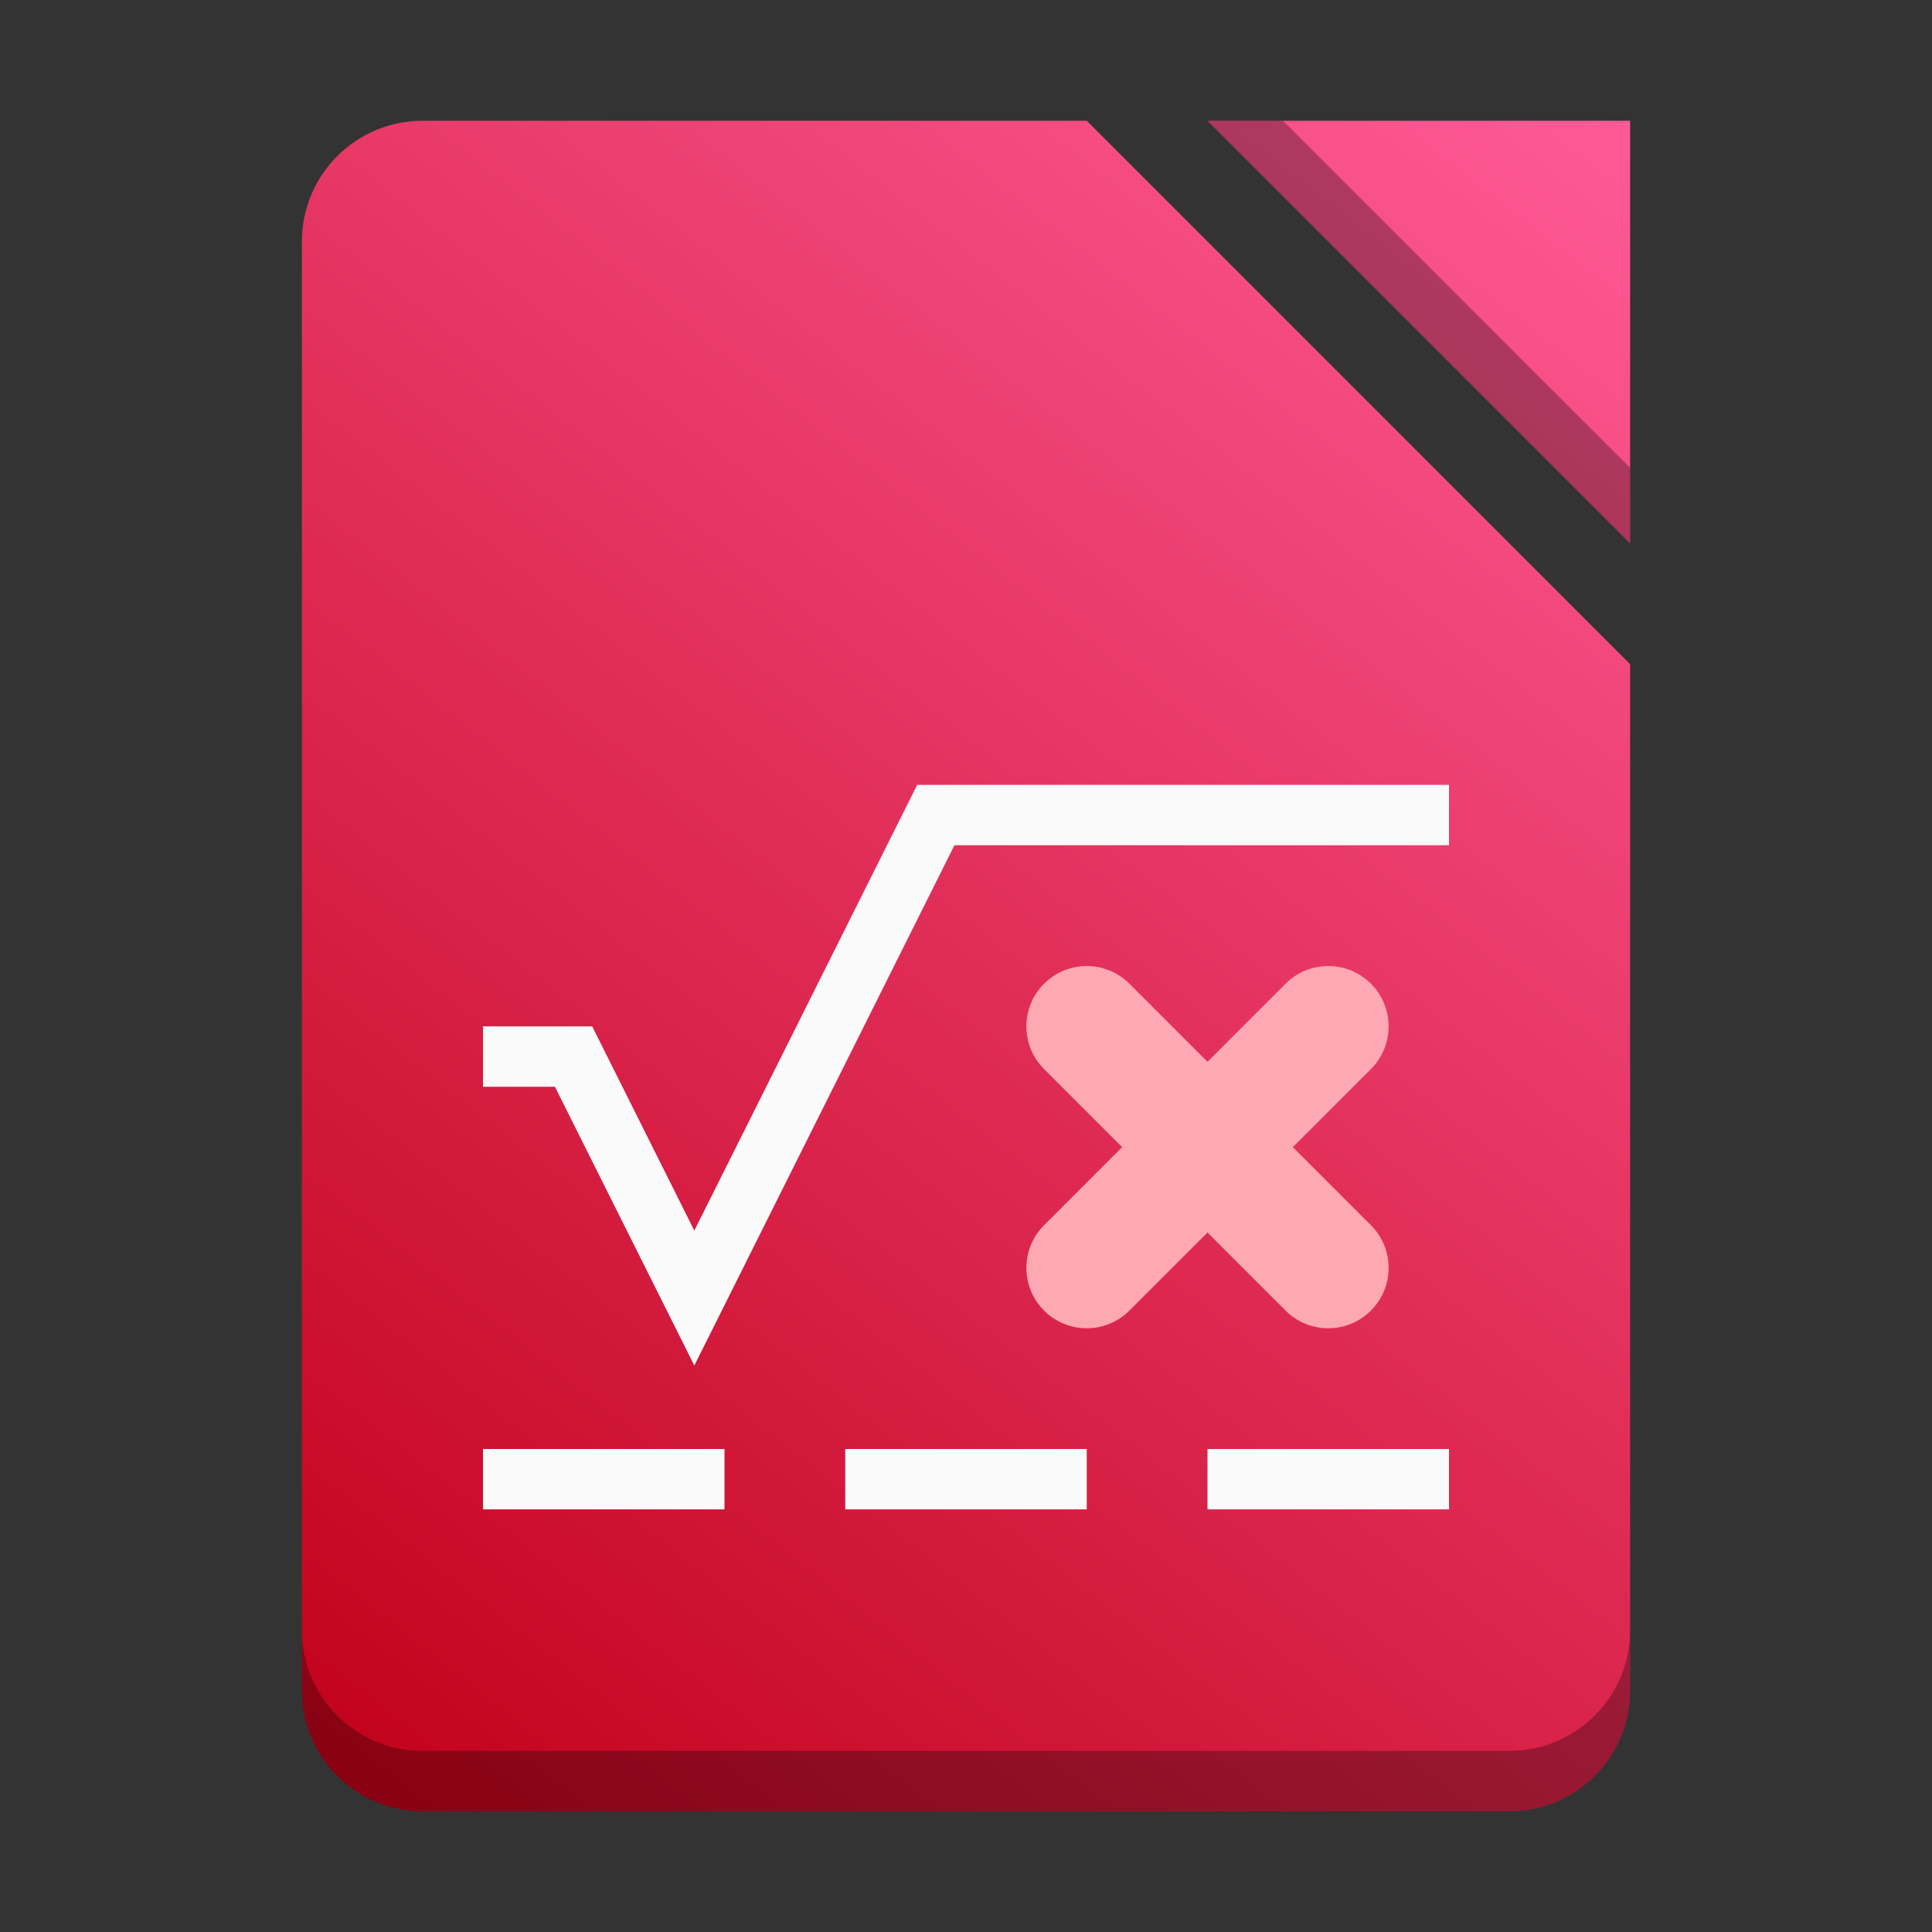 <?xml version="1.0" encoding="utf-8"?>
<svg width="128" height="128" viewBox="0 0 128 128" fill="none" xmlns="http://www.w3.org/2000/svg">
<rect x="0" y="0" width="128" height="128" fill="#333333" stroke="none"/>
<defs>
<linearGradient id="gradient" gradientUnits="userSpaceOnUse" x1="-0" y1="112" x2="88" y2="0">
<stop offset="0" stop-color="#C10018"/>
<stop offset="1" stop-color="#FF5A96"/>
</linearGradient>
</defs>
<path id="sheet" d="M88 104C88 108.419 84.419 112 80 112L8 112C3.581 112 0 108.419 0 104L0 8C0 3.581 3.581 0 8 0L52 0L88 36L88 104ZM60 0L88 28L88 0L60 0Z" fill="url(#gradient)" fill-rule="evenodd" transform="translate(20 8)" />
<g id="shadows" fill="black" opacity="0.3" transform="translate(20 8)">
<path id="shadow_corner" d="M0 0L28 28L28 23L5 0L0 0Z" transform="translate(60 0)"/>
<path id="shadow_down" d="M88 0C88 4.419 84.419 8 80 8L8 8C3.581 8 0 4.419 0 0L0 4C0 8.419 3.581 12 8 12L80 12C84.419 12 88 8.419 88 4L88 0L88 0Z" transform="translate(0 100)"/>
</g><g id="math" fill="#FAFAFA" transform="translate(32 52)">
<rect width="16" height="4" transform="translate(0 44)"/>
<rect width="16" height="4" transform="translate(24 44)"/>
<rect width="16" height="4" transform="translate(48 44)"/>
<path id="x" d="M3.554 0.025C2.653 0.126 1.812 0.531 1.171 1.173C-0.39 2.735 -0.39 5.267 1.171 6.83C1.171 6.83 6.343 12 6.343 12C6.343 12 1.171 17.174 1.171 17.174C-0.39 18.736 -0.39 21.268 1.171 22.83C2.733 24.392 5.266 24.392 6.828 22.83C6.828 22.83 12 17.658 12 17.658C12 17.658 17.172 22.83 17.172 22.83C18.734 24.392 21.266 24.392 22.828 22.83C24.39 21.268 24.39 18.736 22.828 17.174C22.828 17.174 17.656 12 17.656 12C17.656 12 22.828 6.833 22.828 6.83C24.39 5.267 24.39 2.735 22.828 1.173C21.266 -0.389 18.734 -0.389 17.172 1.173C17.172 1.173 12 6.345 12 6.345C12 6.345 6.828 1.173 6.828 1.173C5.968 0.312 4.763 -0.11 3.554 0.025C3.554 0.025 3.554 0.025 3.554 0.025Z" fill="#FDA8B3" transform="translate(36 12)"/>
<path id="root" d="M28.766 3.8147e-06L14 29.531L7.234 16L0 16L0 20L4.766 20L14 38.469L31.234 4L64 4L64 0L28.766 3.8147e-06Z"/>
</g></svg>